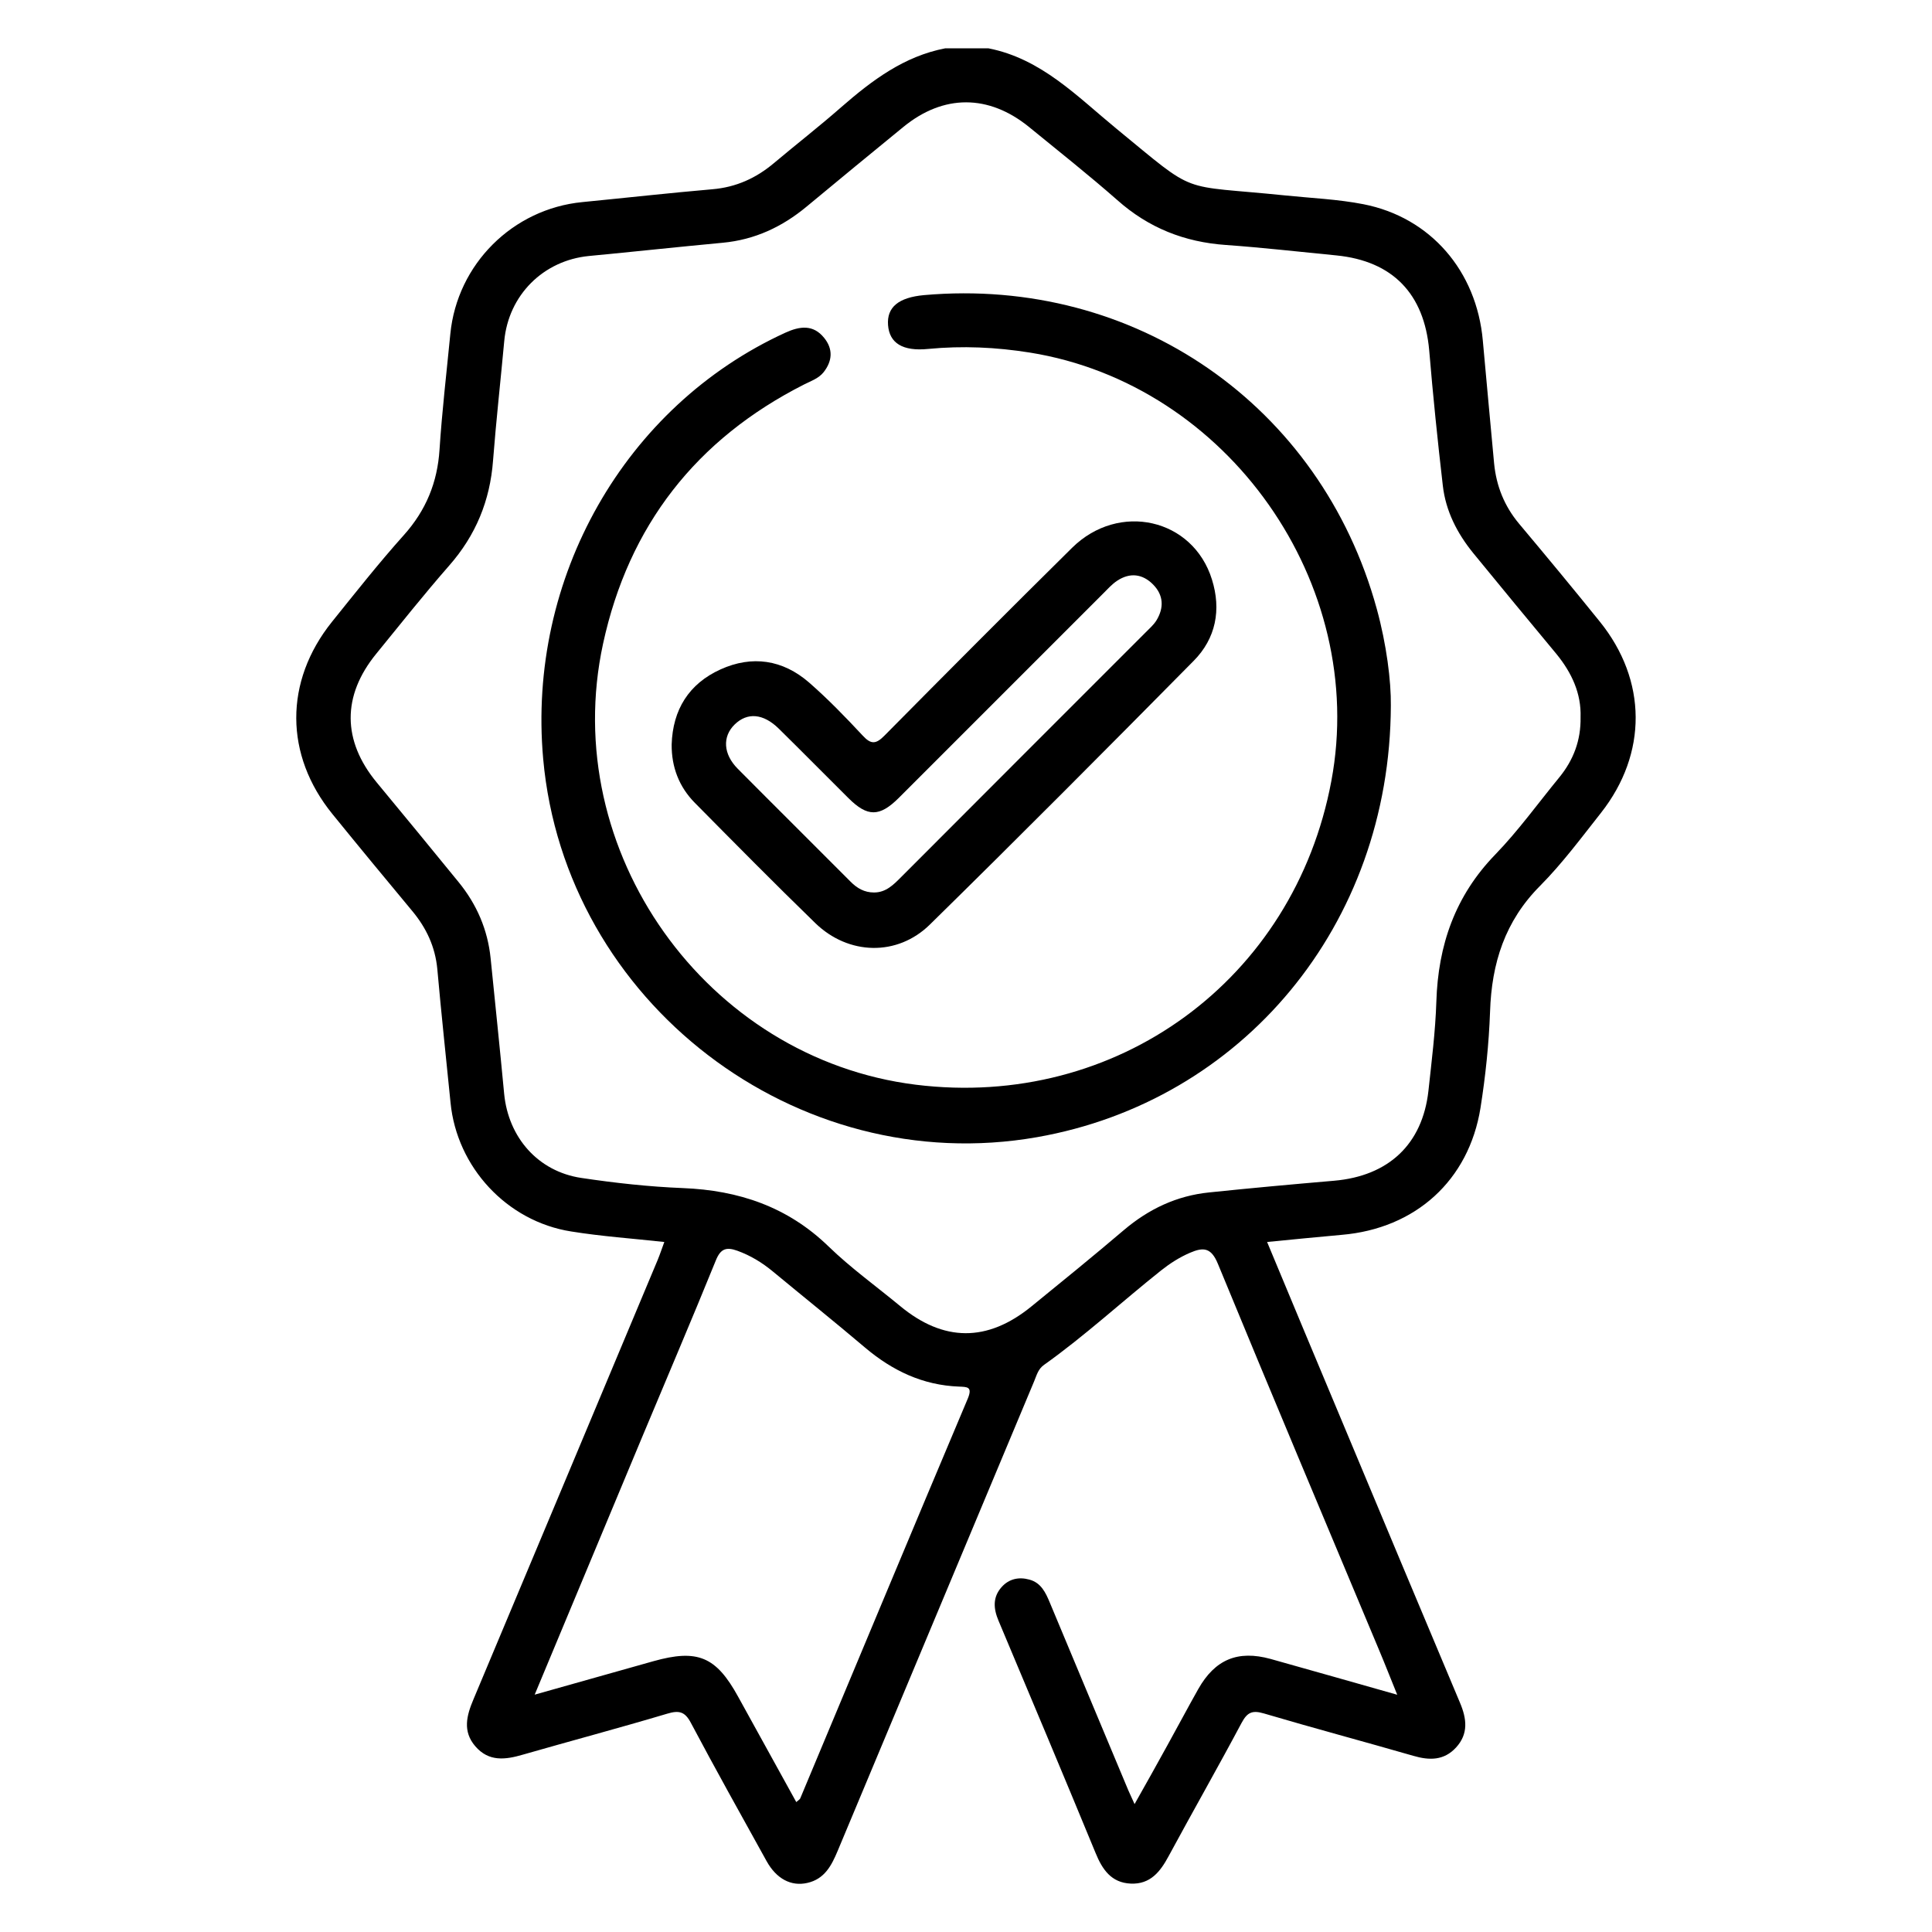 <svg width="20" height="20" viewBox="0 0 20 20" xmlns="http://www.w3.org/2000/svg">
	<path fill-rule="evenodd" d="M16.562,6.436c-0.275-0.341-0.555-0.679-0.837-1.015c-0.152-0.182-0.235-0.389-0.258-0.623
		c-0.039-0.424-0.079-0.849-0.117-1.273c-0.064-0.719-0.541-1.275-1.236-1.411c-0.266-0.052-0.54-0.063-0.811-0.091
		c-1.121-0.115-0.89,0.011-1.746-0.691C11.151,0.999,10.78,0.607,10.231,0.5c-0.148,0-0.297,0-0.445,0
		C9.359,0.582,9.028,0.831,8.71,1.108c-0.228,0.2-0.467,0.386-0.699,0.581C7.827,1.844,7.62,1.938,7.376,1.959
		c-0.45,0.039-0.898,0.089-1.347,0.133c-0.722,0.07-1.296,0.643-1.367,1.363c-0.039,0.4-0.086,0.799-0.112,1.199
		c-0.022,0.341-0.14,0.629-0.37,0.886c-0.26,0.29-0.501,0.596-0.745,0.899C2.942,7.055,2.944,7.816,3.442,8.428
		C3.714,8.763,3.99,9.097,4.267,9.43c0.146,0.175,0.238,0.37,0.26,0.601c0.041,0.461,0.091,0.923,0.137,1.384
		c0.065,0.667,0.582,1.228,1.248,1.333c0.316,0.051,0.636,0.073,0.965,0.109c-0.026,0.07-0.045,0.128-0.068,0.184
		c-0.636,1.517-1.271,3.035-1.908,4.551c-0.071,0.168-0.114,0.33,0.019,0.485c0.14,0.163,0.312,0.14,0.493,0.087
		c0.498-0.143,0.998-0.276,1.494-0.424c0.123-0.037,0.184-0.022,0.246,0.097c0.254,0.479,0.519,0.953,0.782,1.428
		c0.102,0.185,0.255,0.265,0.422,0.227c0.179-0.04,0.251-0.18,0.315-0.333c0.677-1.62,1.355-3.24,2.033-4.859
		c0.026-0.062,0.041-0.128,0.103-0.171c0.423-0.301,0.805-0.654,1.211-0.977c0.092-0.073,0.19-0.136,0.299-0.183
		c0.139-0.06,0.22-0.056,0.29,0.115c0.549,1.333,1.109,2.662,1.666,3.992c0.062,0.147,0.12,0.296,0.19,0.468
		c-0.458-0.129-0.884-0.252-1.312-0.371c-0.339-0.093-0.574,0.006-0.747,0.311c-0.109,0.193-0.213,0.39-0.32,0.583
		c-0.108,0.198-0.22,0.395-0.34,0.609c-0.029-0.065-0.047-0.103-0.064-0.141c-0.271-0.648-0.543-1.296-0.813-1.944
		c-0.044-0.106-0.092-0.207-0.212-0.239c-0.108-0.03-0.211-0.009-0.288,0.078c-0.093,0.105-0.084,0.222-0.032,0.346
		c0.337,0.801,0.674,1.602,1.005,2.405c0.07,0.172,0.163,0.309,0.364,0.318c0.203,0.009,0.306-0.123,0.393-0.285
		c0.249-0.461,0.509-0.917,0.755-1.379c0.058-0.108,0.109-0.133,0.229-0.098c0.514,0.152,1.032,0.29,1.548,0.439
		c0.167,0.049,0.318,0.05,0.443-0.086c0.13-0.142,0.111-0.298,0.04-0.465c-0.412-0.977-0.82-1.955-1.229-2.932
		c-0.255-0.606-0.507-1.213-0.767-1.836c0.27-0.026,0.521-0.052,0.773-0.074c0.762-0.065,1.315-0.562,1.436-1.314
		c0.052-0.329,0.087-0.663,0.099-0.996c0.016-0.502,0.154-0.938,0.519-1.304c0.229-0.231,0.426-0.497,0.629-0.754
		C17.057,7.8,17.051,7.042,16.562,6.436z M10.019,14.477c-0.582,1.378-1.157,2.76-1.735,4.14c-0.004,0.01-0.018,0.017-0.041,0.038
		c-0.201-0.365-0.401-0.728-0.602-1.091c-0.228-0.415-0.419-0.496-0.878-0.367c-0.396,0.111-0.793,0.223-1.228,0.346
		c0.378-0.906,0.743-1.781,1.108-2.656c0.256-0.613,0.518-1.225,0.768-1.841c0.05-0.124,0.112-0.138,0.223-0.098
		c0.135,0.049,0.255,0.122,0.365,0.213c0.319,0.264,0.642,0.523,0.957,0.79c0.283,0.239,0.598,0.389,0.972,0.403
		C10.01,14.358,10.07,14.353,10.019,14.477z M16.362,7.425c0.004,0.24-0.074,0.443-0.22,0.622c-0.22,0.268-0.423,0.551-0.663,0.799
		c-0.416,0.429-0.592,0.938-0.61,1.524c-0.01,0.309-0.049,0.616-0.082,0.923c-0.062,0.552-0.412,0.881-0.977,0.93
		c-0.431,0.037-0.862,0.076-1.293,0.121c-0.335,0.034-0.625,0.171-0.883,0.39c-0.315,0.268-0.637,0.53-0.958,0.791
		c-0.456,0.371-0.909,0.367-1.358-0.005c-0.248-0.205-0.511-0.394-0.741-0.617c-0.424-0.411-0.93-0.581-1.508-0.604
		c-0.351-0.014-0.703-0.053-1.051-0.105c-0.448-0.067-0.755-0.418-0.799-0.871c-0.044-0.468-0.093-0.935-0.14-1.402
		c-0.03-0.297-0.144-0.56-0.332-0.79C4.466,8.786,4.183,8.442,3.899,8.099C3.543,7.667,3.54,7.204,3.893,6.77
		c0.25-0.307,0.496-0.617,0.756-0.914c0.276-0.314,0.424-0.673,0.455-1.089C5.136,4.354,5.182,3.942,5.22,3.53
		c0.044-0.475,0.404-0.834,0.877-0.88C6.559,2.606,7.02,2.556,7.481,2.513c0.332-0.031,0.616-0.164,0.87-0.375
		c0.333-0.277,0.667-0.551,1.002-0.825c0.415-0.339,0.882-0.338,1.3,0.002c0.306,0.25,0.617,0.496,0.914,0.757
		c0.323,0.287,0.694,0.434,1.123,0.464c0.382,0.027,0.763,0.071,1.144,0.108c0.583,0.058,0.909,0.397,0.961,0.982
		c0.039,0.468,0.087,0.935,0.141,1.401c0.03,0.264,0.149,0.495,0.316,0.7c0.286,0.349,0.572,0.697,0.861,1.044
		C16.271,6.965,16.37,7.179,16.362,7.425z"/>
	<path fill-rule="evenodd" d="M14.398,7.304c-0.008,2.279-1.543,4.096-3.663,4.468c-2.492,0.437-4.886-1.397-5.112-3.916
		C5.455,5.984,6.467,4.205,8.13,3.444c0.149-0.068,0.288-0.087,0.401,0.053c0.095,0.116,0.086,0.24-0.005,0.356
		C8.474,3.918,8.395,3.944,8.324,3.98C7.207,4.546,6.508,5.442,6.243,6.663c-0.465,2.146,1.066,4.296,3.238,4.566
		c2.078,0.257,3.916-1.085,4.301-3.144c0.383-2.042-1.071-4.106-3.12-4.435c-0.35-0.056-0.699-0.072-1.052-0.038
		C9.343,3.639,9.207,3.551,9.193,3.365C9.179,3.18,9.302,3.079,9.566,3.055c2.185-0.193,4.108,1.141,4.686,3.247
		C14.354,6.673,14.401,7.052,14.398,7.304z"/>
	<path fill-rule="evenodd" d="M12.546,5.999c-0.196-0.632-0.963-0.807-1.448-0.328c-0.651,0.643-1.297,1.292-1.94,1.942
		c-0.09,0.092-0.141,0.096-0.229,0c-0.177-0.19-0.358-0.377-0.554-0.548C8.103,6.829,7.786,6.781,7.458,6.93
		C7.132,7.078,6.964,7.346,6.953,7.707C6.951,7.941,7.03,8.146,7.193,8.311C7.606,8.729,8.019,9.147,8.44,9.556
		C8.783,9.889,9.289,9.903,9.627,9.57c0.918-0.901,1.825-1.813,2.729-2.728C12.587,6.609,12.644,6.312,12.546,5.999z M11.971,6.423
		c-0.029,0.046-0.072,0.084-0.111,0.123c-0.844,0.844-1.688,1.688-2.531,2.533c-0.079,0.079-0.157,0.16-0.281,0.16
		c-0.099,0-0.175-0.043-0.244-0.113c-0.388-0.39-0.779-0.777-1.167-1.168C7.486,7.806,7.477,7.625,7.605,7.5
		c0.131-0.128,0.296-0.115,0.457,0.043c0.242,0.238,0.481,0.481,0.722,0.72C8.98,8.458,9.105,8.458,9.304,8.26
		c0.705-0.704,1.408-1.408,2.112-2.112c0.048-0.048,0.095-0.101,0.15-0.137c0.131-0.086,0.261-0.071,0.37,0.039
		C12.046,6.161,12.051,6.292,11.971,6.423z"/>
</svg>
